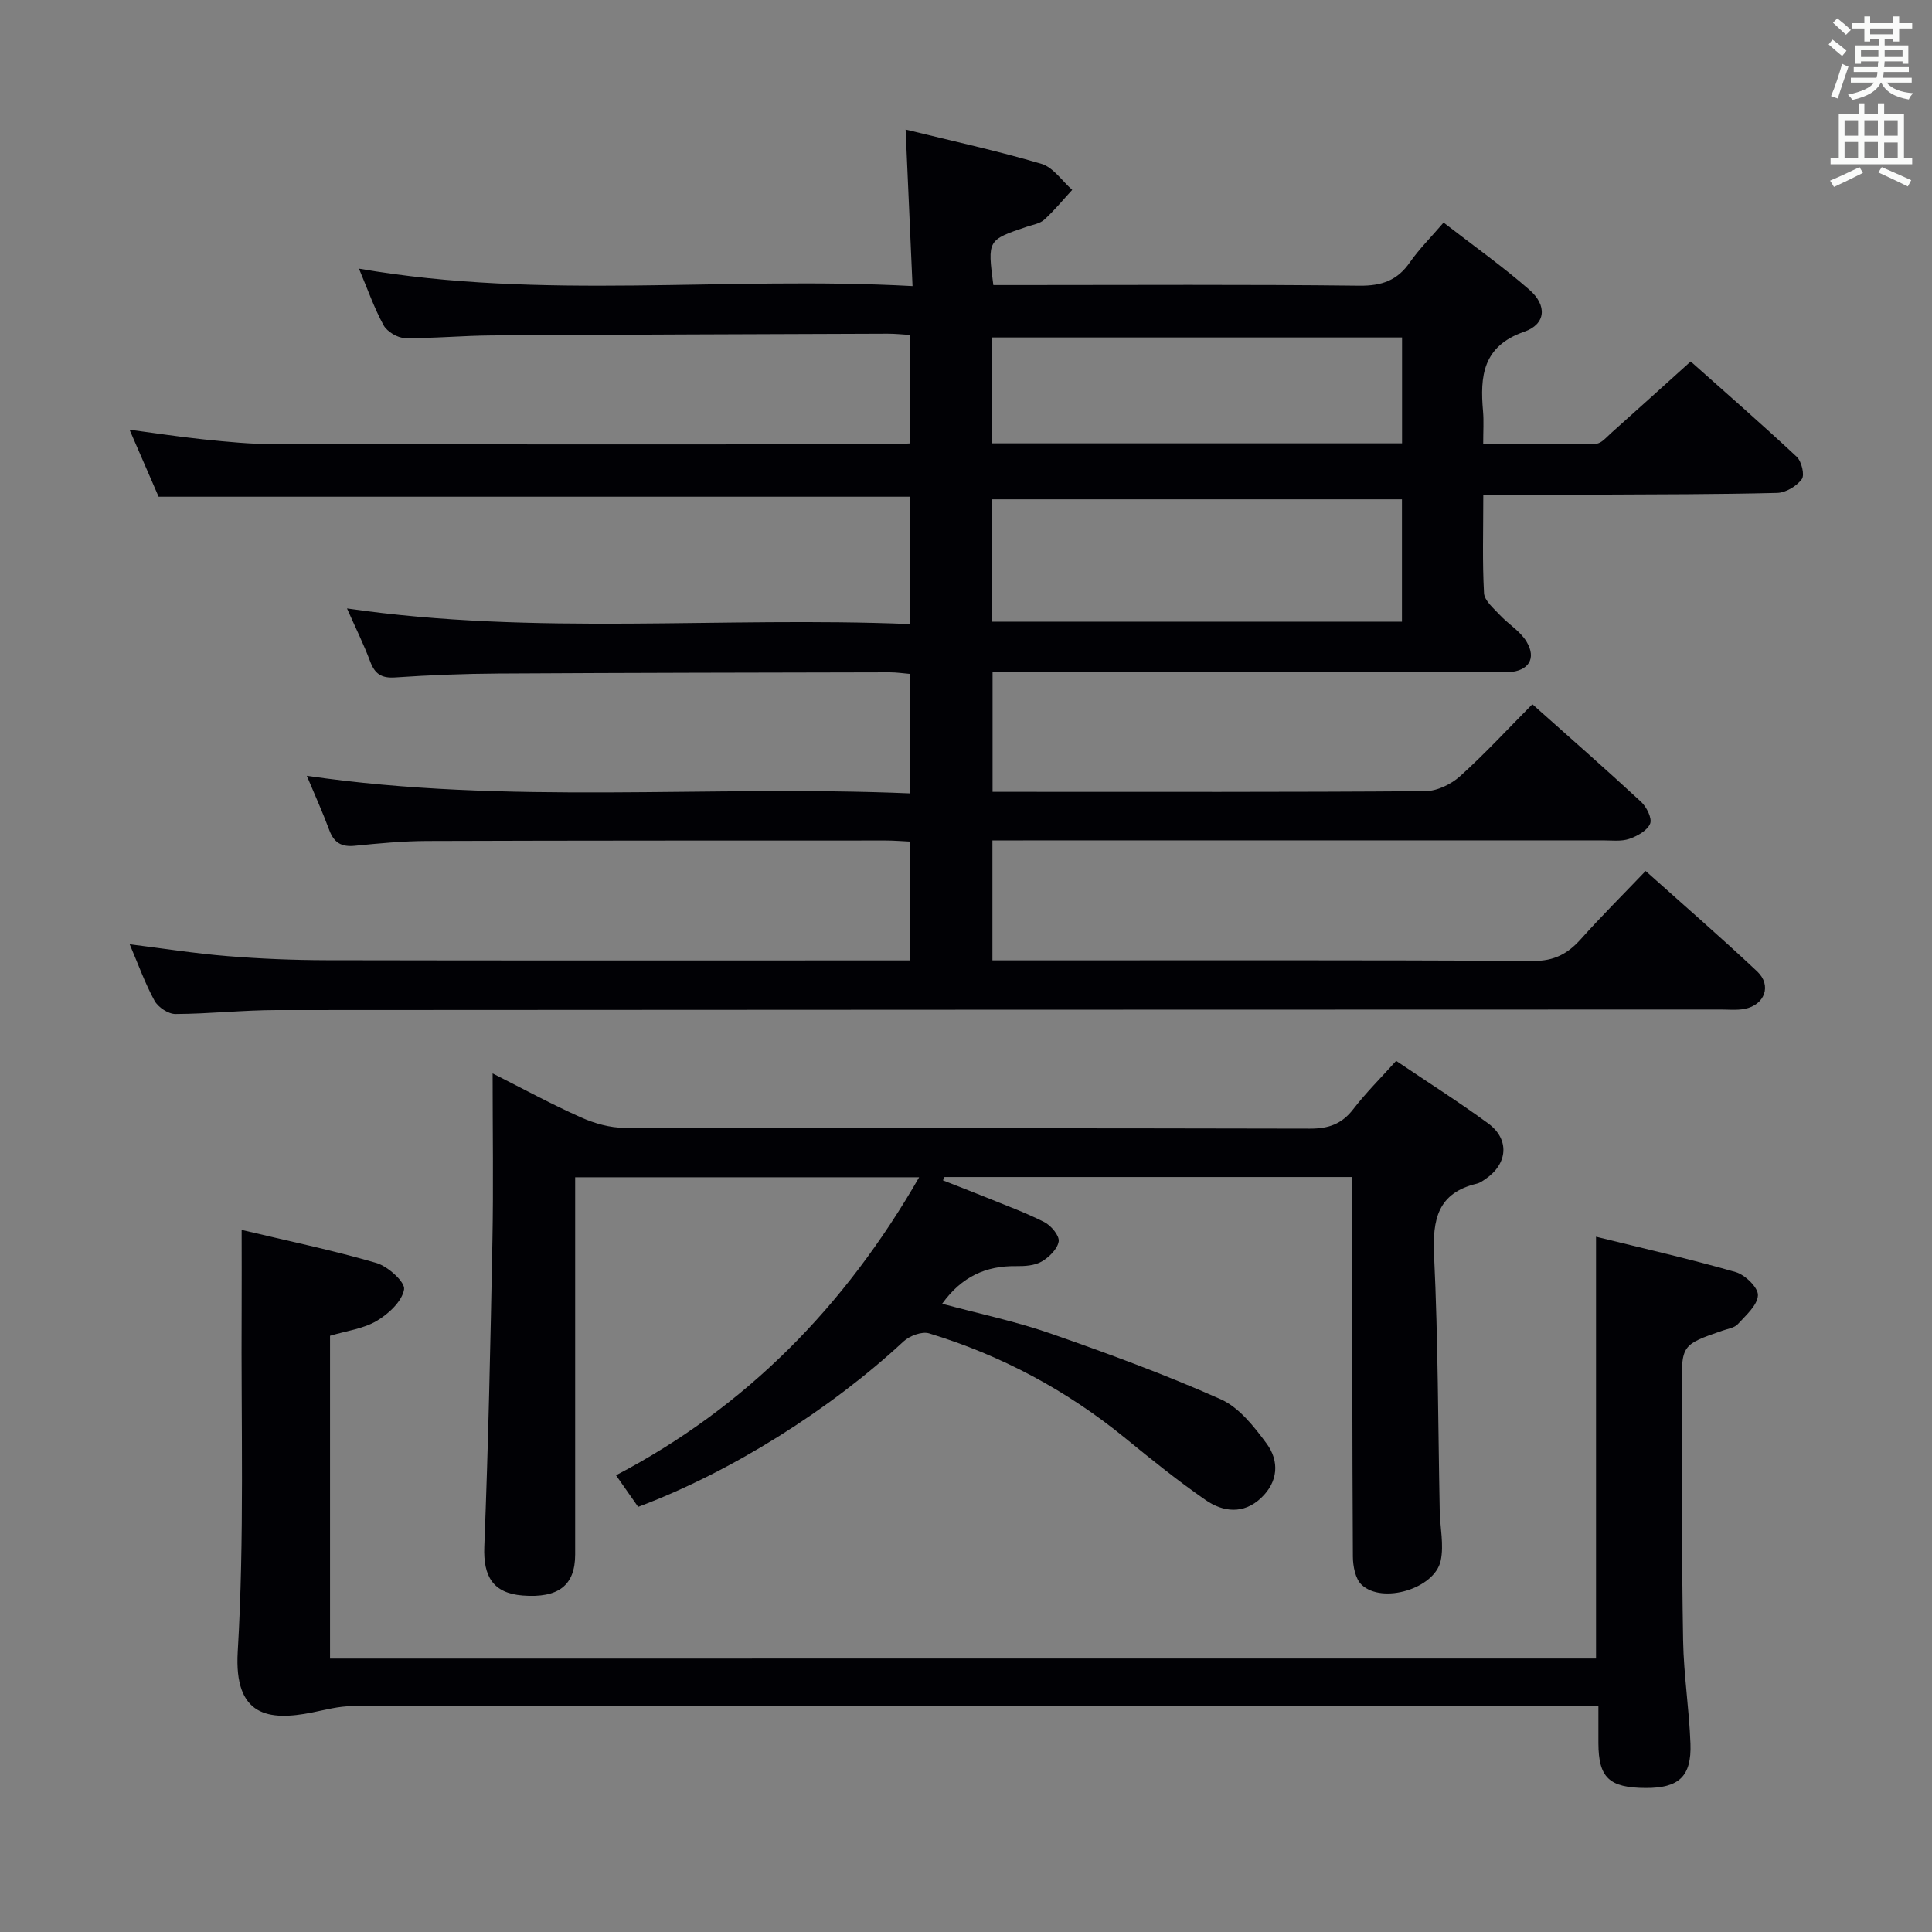<svg enable-background="new 0 0 400 400" viewBox="0 0 400 400" xmlns="http://www.w3.org/2000/svg"><rect x="0" y="0" width="400" height="400" fill="#808080" stroke="none"/><g fill="#010105"><path d="m298.88 46.08c6.07 4.71 12.16 9.02 17.76 13.91 3.72 3.24 3.44 7.12-1.06 8.69-8.61 2.99-9.18 9.19-8.53 16.51.17 1.98.03 3.98.03 6.77 7.91 0 15.66.09 23.4-.1 1.05-.03 2.14-1.35 3.09-2.2 5.34-4.77 10.65-9.57 16.47-14.82 6.69 5.96 14.44 12.72 21.95 19.73 1.01.95 1.69 3.77 1.05 4.64-1.07 1.45-3.31 2.8-5.1 2.84-12.49.31-24.99.3-37.48.36-7.61.03-15.23.01-23.36.01 0 7.49-.21 13.95.15 20.38.09 1.57 1.98 3.13 3.25 4.5 1.78 1.92 4.25 3.37 5.55 5.54 2.12 3.52.4 6.1-3.7 6.33-1.16.07-2.33.01-3.5.01-32.33 0-64.66 0-96.98 0-1.98 0-3.97 0-6.37 0v24.76h4.62c28.33 0 56.66.08 84.98-.14 2.45-.02 5.36-1.43 7.22-3.12 5.17-4.66 9.91-9.81 14.94-14.88 7.68 6.85 15.18 13.42 22.49 20.19 1.15 1.06 2.34 3.44 1.89 4.54-.59 1.44-2.67 2.59-4.34 3.16-1.66.56-3.62.3-5.45.3-40.01.01-80 .01-120 .01-1.99 0-3.99 0-6.38 0v24.83h6.02c35.33 0 70.66-.09 105.98.12 4.34.03 7.13-1.51 9.83-4.52 4.21-4.71 8.7-9.17 13.41-14.1 7.84 7.02 15.61 13.75 23.09 20.79 3.08 2.89 1.58 6.95-2.6 7.76-1.61.31-3.32.13-4.98.13-99.65.03-199.3.03-298.95.11-6.98.01-13.96.79-20.94.82-1.48.01-3.59-1.39-4.33-2.74-1.98-3.62-3.38-7.56-5.15-11.7 6.97.87 13.57 1.91 20.22 2.45 6.79.55 13.61.83 20.42.85 38.16.08 76.32.04 114.48.04h6.41c0-8.16 0-16.06 0-24.6-1.51-.07-3.26-.22-5-.22-31.66.01-63.32-.01-94.98.1-4.98.02-9.97.49-14.93.99-2.77.28-4.32-.63-5.29-3.23-1.38-3.73-3.03-7.36-4.66-11.26 41.55 6.08 83.07 1.87 124.88 3.64 0-8.47 0-16.36 0-24.73-1.33-.11-2.76-.33-4.19-.33-26.99.06-53.98.09-80.98.25-7.15.04-14.3.32-21.43.81-2.84.19-4.2-.74-5.16-3.31-1.33-3.56-3.03-6.98-4.8-10.98 39 5.68 77.7 1.62 116.64 3.24 0-9.27 0-17.83 0-26.37-51.77 0-103.33 0-155.64 0-1.72-3.96-3.75-8.64-6.02-13.87 5.5.73 10.49 1.51 15.5 2.02 4.79.49 9.61.97 14.42.97 42.49.07 84.99.05 127.48.04 1.31 0 2.62-.12 4.25-.2 0-7.41 0-14.66 0-22.45-1.55-.09-3.14-.27-4.73-.26-27.33.1-54.65.18-81.98.36-5.98.04-11.96.63-17.94.54-1.52-.02-3.67-1.32-4.4-2.64-1.97-3.61-3.34-7.55-5.1-11.73 38.12 6.61 76.04 1.49 114.61 3.61-.5-11.28-.95-21.63-1.43-32.41 9.56 2.35 18.94 4.39 28.11 7.1 2.45.72 4.27 3.53 6.38 5.39-1.92 2.08-3.71 4.29-5.8 6.18-.92.83-2.41 1.04-3.66 1.47-8.08 2.74-8.08 2.73-6.87 12.06h5.3c23.5 0 46.99-.15 70.48.13 4.65.05 7.88-1.08 10.49-4.88 1.91-2.73 4.29-5.09 6.95-8.19zm-8.62 57.3c-28.52 0-56.73 0-84.87 0v25.33h84.87c0-8.44 0-16.69 0-25.33zm.02-33.51c-28.61 0-56.79 0-84.9 0v21.92h84.9c0-7.29 0-14.39 0-21.92z"/><path d="m279.93 243.69c-28.52 0-56.45 0-84.38 0-.11.23-.21.46-.32.69 2.88 1.13 5.77 2.24 8.63 3.4 4.14 1.69 8.37 3.22 12.35 5.24 1.4.71 3.16 2.81 2.98 4-.24 1.57-2 3.29-3.54 4.18-1.46.84-3.5.96-5.27.94-6.24-.09-11.26 2.15-15.32 7.79 7.65 2.06 15.23 3.65 22.48 6.17 11.88 4.14 23.71 8.49 35.19 13.6 3.8 1.69 6.89 5.63 9.49 9.15 2.72 3.68 2.41 7.96-1.14 11.3-3.6 3.39-7.83 2.94-11.48.41-5.73-3.97-11.19-8.37-16.6-12.79-12.13-9.91-25.69-17.16-40.64-21.71-1.49-.45-4.04.51-5.29 1.67-15.16 14.09-35.68 27.03-54.95 34.25-1.35-1.93-2.76-3.94-4.58-6.54 27.09-14.21 47.42-35.02 62.76-61.7-23.96 0-47.34 0-71.22 0v5.63c0 24.16.01 48.31 0 72.47 0 6.4-3.47 9.08-10.91 8.49-6.08-.49-8.14-3.93-7.9-10.11.83-21.11 1.28-42.23 1.68-63.35.22-11.28.04-22.57.04-34.63 6.51 3.28 12.3 6.44 18.31 9.11 2.78 1.24 5.97 2.15 8.98 2.15 47.31.13 94.63.05 141.94.17 3.85.01 6.59-.95 8.96-4.03 2.62-3.41 5.7-6.46 8.88-10 6.48 4.38 12.91 8.45 19.04 12.94 4.51 3.3 4.09 8.38-.57 11.54-.55.37-1.13.79-1.75.94-8.12 1.92-9.22 7.4-8.87 14.88.84 17.61.82 35.27 1.17 52.91.07 3.44.9 7.02.2 10.28-1.26 5.8-12.11 9.03-16.38 4.97-1.3-1.23-1.79-3.85-1.8-5.83-.14-24.16-.12-48.31-.14-72.47-.03-1.84-.03-3.66-.03-6.11z"/><path d="m330.44 343.38c0-29.19 0-57.95 0-87.33 9.71 2.4 19.39 4.59 28.91 7.32 1.95.56 4.69 3.22 4.61 4.8-.09 2.07-2.49 4.15-4.16 5.98-.7.77-2.07.96-3.16 1.34-8.47 2.94-8.5 2.93-8.47 12.16.06 17.33 0 34.66.3 51.98.12 7.13 1.26 14.24 1.52 21.37.25 6.82-2.42 9.21-9.27 9.18-7.56-.04-9.76-2.12-9.79-9.26-.01-2.32 0-4.64 0-7.74-2.06 0-3.82 0-5.58 0-84.15 0-168.31-.01-252.46.06-2.77 0-5.55.77-8.3 1.32-8.96 1.78-16.17.81-15.37-12.62 1.4-23.54.67-47.21.81-70.82.03-5.3 0-10.6 0-16.48 9.58 2.28 18.84 4.2 27.88 6.84 2.4.7 6.01 3.96 5.75 5.48-.42 2.47-3.22 5.08-5.67 6.52-2.76 1.64-6.25 2.06-9.66 3.08v66.83c87.32-.01 174.67-.01 262.11-.01z"/></g><path d="m378.6 9.2.8-1c.9.7 1.9 1.4 2.9 2.3l-.9 1.1c-1.1-.9-2-1.7-2.8-2.4zm.5 10.7c.9-2.1 1.6-4.3 2.3-6.7.4.2.8.4 1.3.6-.7 2.1-1.5 4.3-2.2 6.6zm.4-15.2.9-.9c1 .8 2 1.6 2.8 2.4l-1 1c-1-.9-1.9-1.8-2.7-2.5zm12.5-1.3h1.2v1.4h2.7v1.1h-2.7v2.7h-1.2v-.5h-1.8v1.3h4.9v3.8h-1.2v-.5h-3.7c0 .4-.1.9-.1 1.2h5.1v1h-5.2c0 .5-.1.9-.2 1.2h6v1h-5.2c1.1 1.3 2.9 2 5.5 2.2-.4.4-.7.8-.9 1.3-2.9-.5-4.8-1.6-5.7-3.5h-.1c-.8 1.7-2.7 2.9-5.9 3.6-.2-.4-.6-.8-.9-1.1 2.8-.6 4.6-1.4 5.4-2.5h-4.8v-1h5.3c.1-.3.2-.7.2-1.2h-4.9v-1h5c0-.4 0-.8.1-1.2h-3.6v.5h-1.2v-3.8h4.9v-1.3h-1.8v.5h-1.2v-2.7h-2.6v-1.1h2.6v-1.4h1.2v1.4h4.7v-1.4zm-6.7 8.4h3.6c0-.4 0-.9 0-1.4h-3.6zm1.9-4.7h4.7v-1.2h-4.7zm6.7 3.3h-3.7v1.4h3.7z" fill="#fafbfa"/><path d="m384.7 21.4h1.3v2.2h2.8v-2.2h1.3v2.2h4.1v9.1h1.7v1.3h-16.9v-1.3h1.7v-9.1h4.1v-2.2zm.3 13.2.7 1.2c-1.8.9-3.8 1.9-6 2.9-.2-.4-.5-.8-.8-1.3 2.4-1 4.4-2 6.1-2.8zm-3.1-6.5h2.8v-3.2h-2.8zm0 4.6h2.8v-3.3h-2.8zm4.1-4.6h2.8v-3.2h-2.8zm0 4.6h2.8v-3.3h-2.8zm3.6 1.9c2.1.9 4.1 1.8 6.1 2.7l-.7 1.3c-2.2-1.1-4.2-2-6.1-2.9zm3.3-9.7h-2.8v3.2h2.8zm-2.8 7.8h2.8v-3.2h-2.8z" fill="#fafbfa"/></svg>